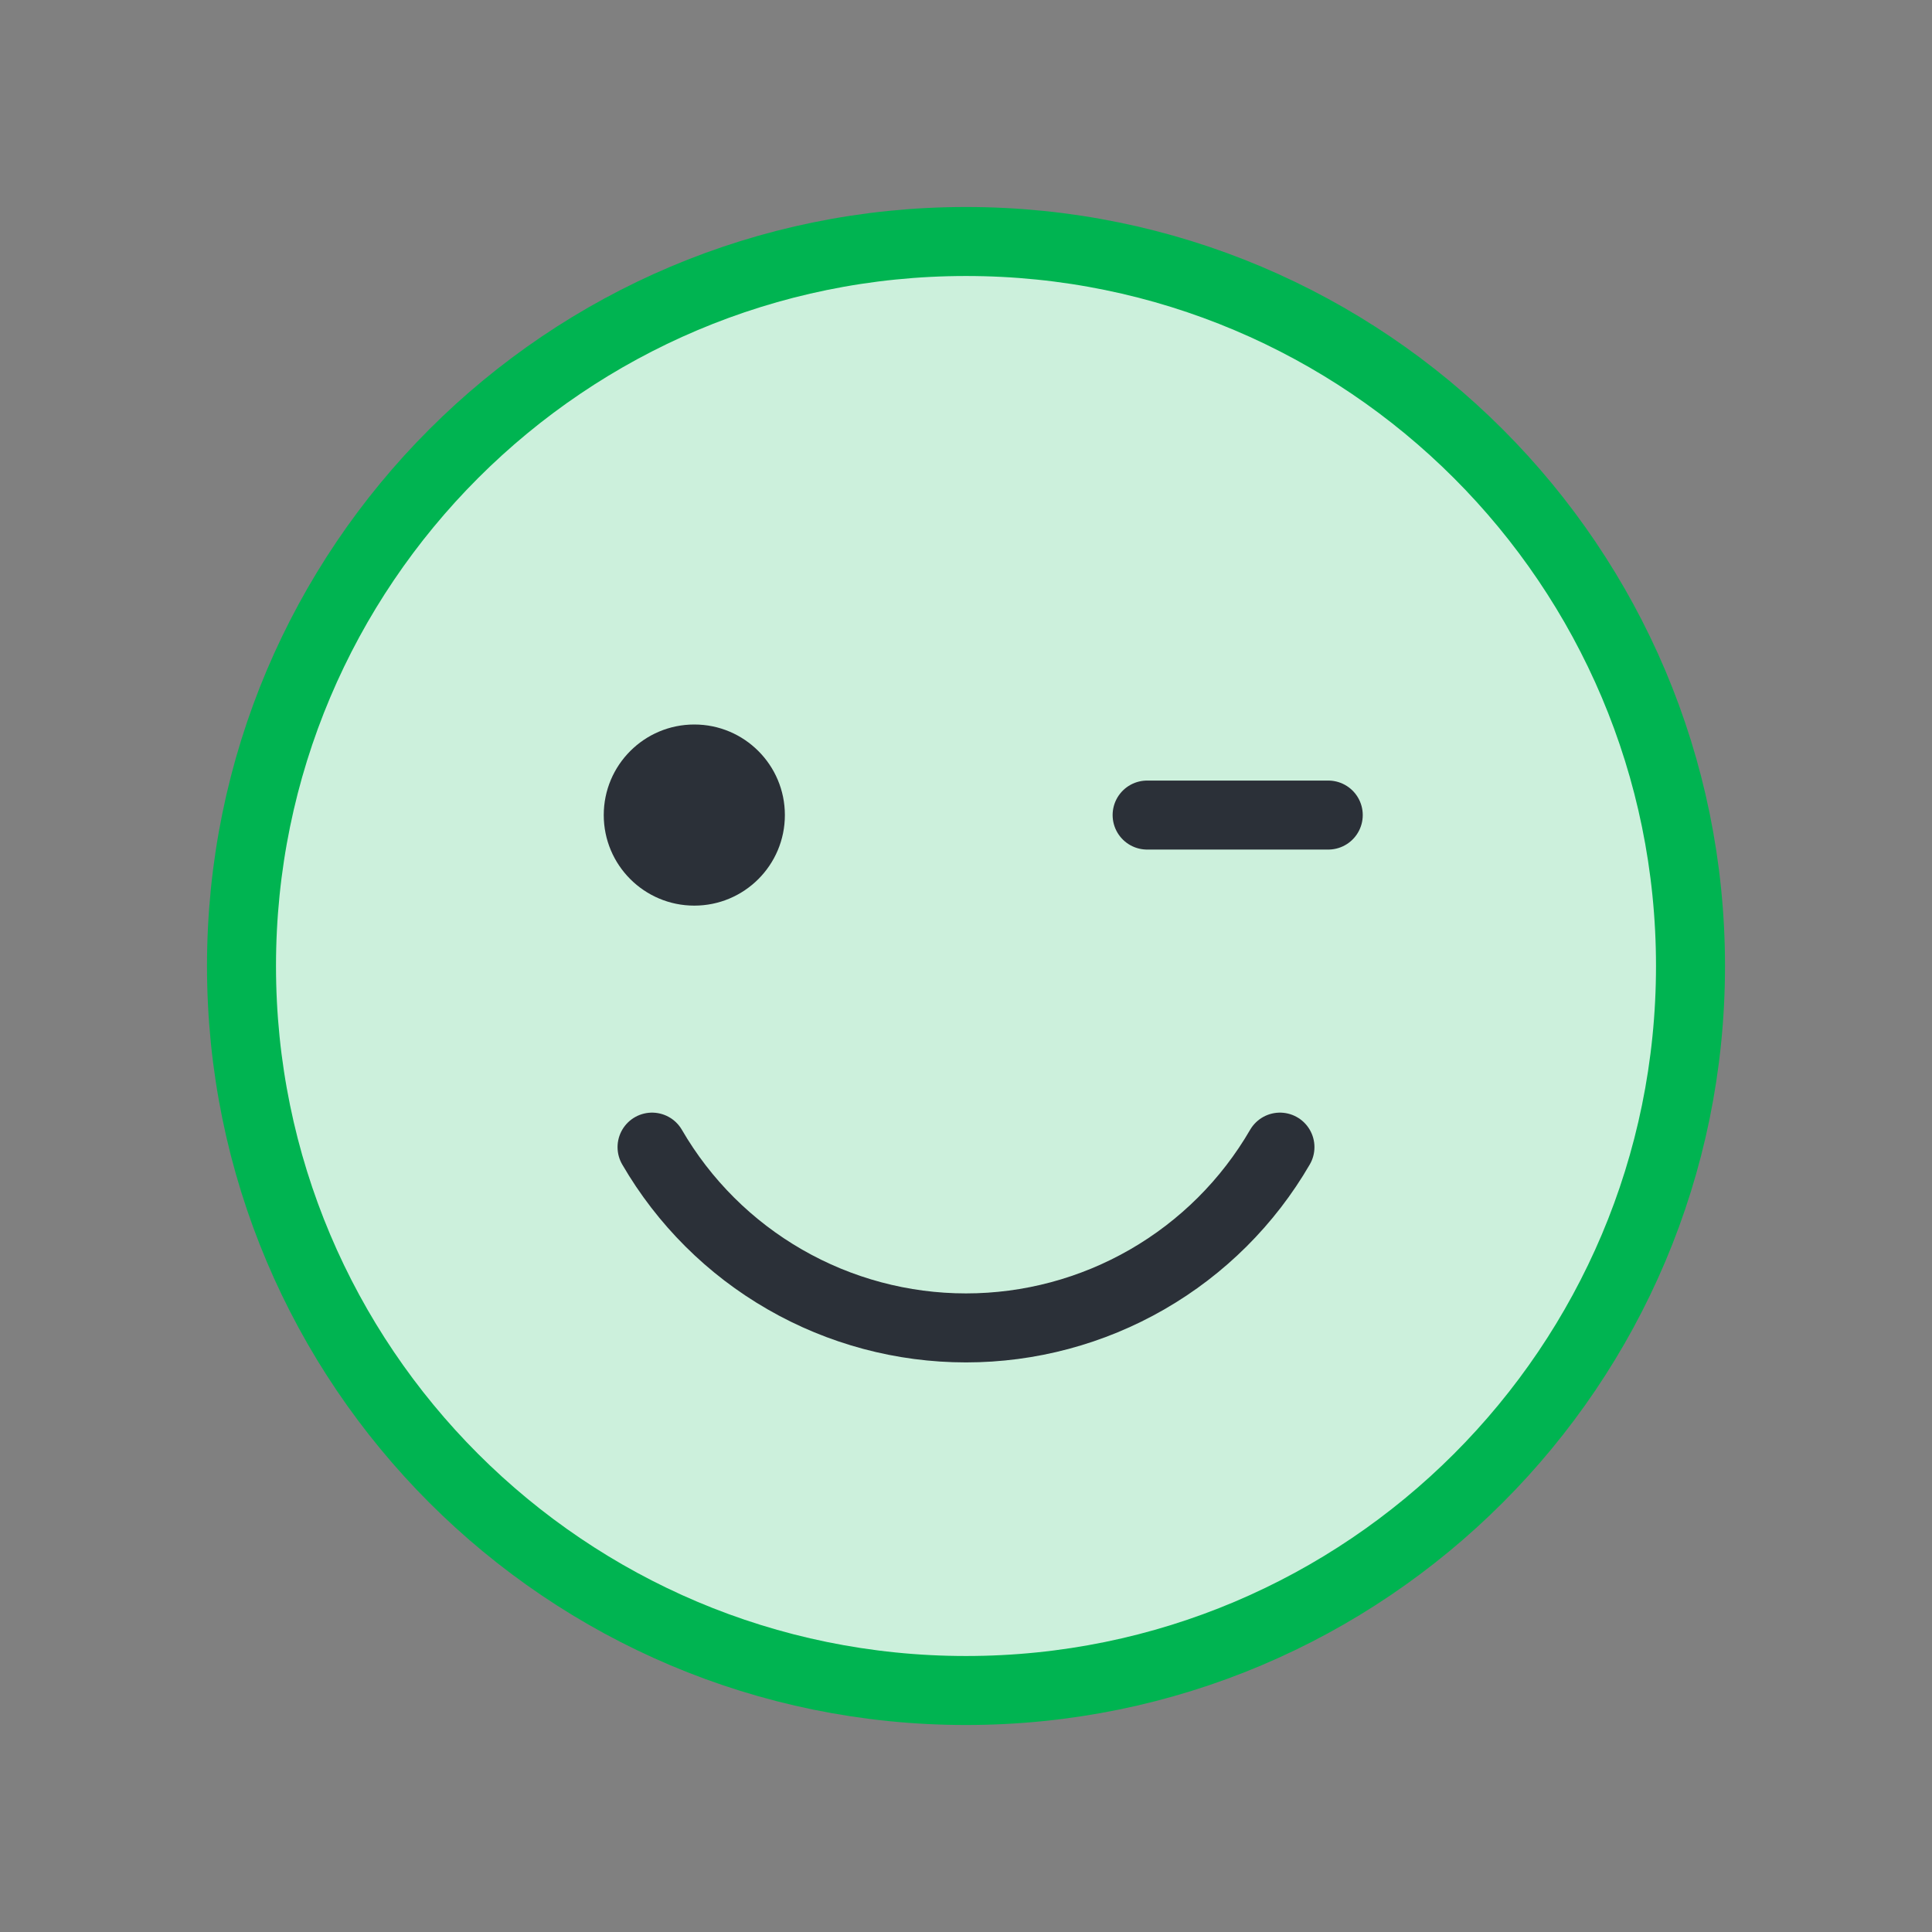 <svg width="56" height="56" viewBox="0 0 56 56" fill="none" xmlns="http://www.w3.org/2000/svg">
<rect x="0" y="0" width="56" height="56" fill="#808080" stroke="none"/>
<path d="M28 49C39.598 49 49 39.598 49 28C49 16.402 39.598 7 28 7C16.402 7 7 16.402 7 28C7 39.598 16.402 49 28 49Z" fill="#00B451"/>
<path opacity="0.8" d="M28 49C39.598 49 49 39.598 49 28C49 16.402 39.598 7 28 7C16.402 7 7 16.402 7 28C7 39.598 16.402 49 28 49Z" fill="#FFFFFF"/>
<path d="M28 49C39.598 49 49 39.598 49 28C49 16.402 39.598 7 28 7C16.402 7 7 16.402 7 28C7 39.598 16.402 49 28 49Z" stroke="#00B451" stroke-width="2" stroke-linecap="round" stroke-linejoin="round"/>
<path d="M20.125 26.25C21.575 26.25 22.75 25.075 22.75 23.625C22.75 22.175 21.575 21 20.125 21C18.675 21 17.5 22.175 17.5 23.625C17.5 25.075 18.675 26.25 20.125 26.25Z" fill="#2B3038"/>
<path d="M33.25 23.625H38.5" stroke="#2B3038" stroke-width="2" stroke-linecap="round" stroke-linejoin="round"/>
<path d="M37.1 33.25C36.175 34.844 34.847 36.167 33.25 37.086C31.653 38.006 29.843 38.49 28 38.49C26.157 38.49 24.346 38.006 22.75 37.086C21.152 36.167 19.825 34.844 18.9 33.25" stroke="#2B3038" stroke-width="2" stroke-linecap="round" stroke-linejoin="round"/>
</svg>
